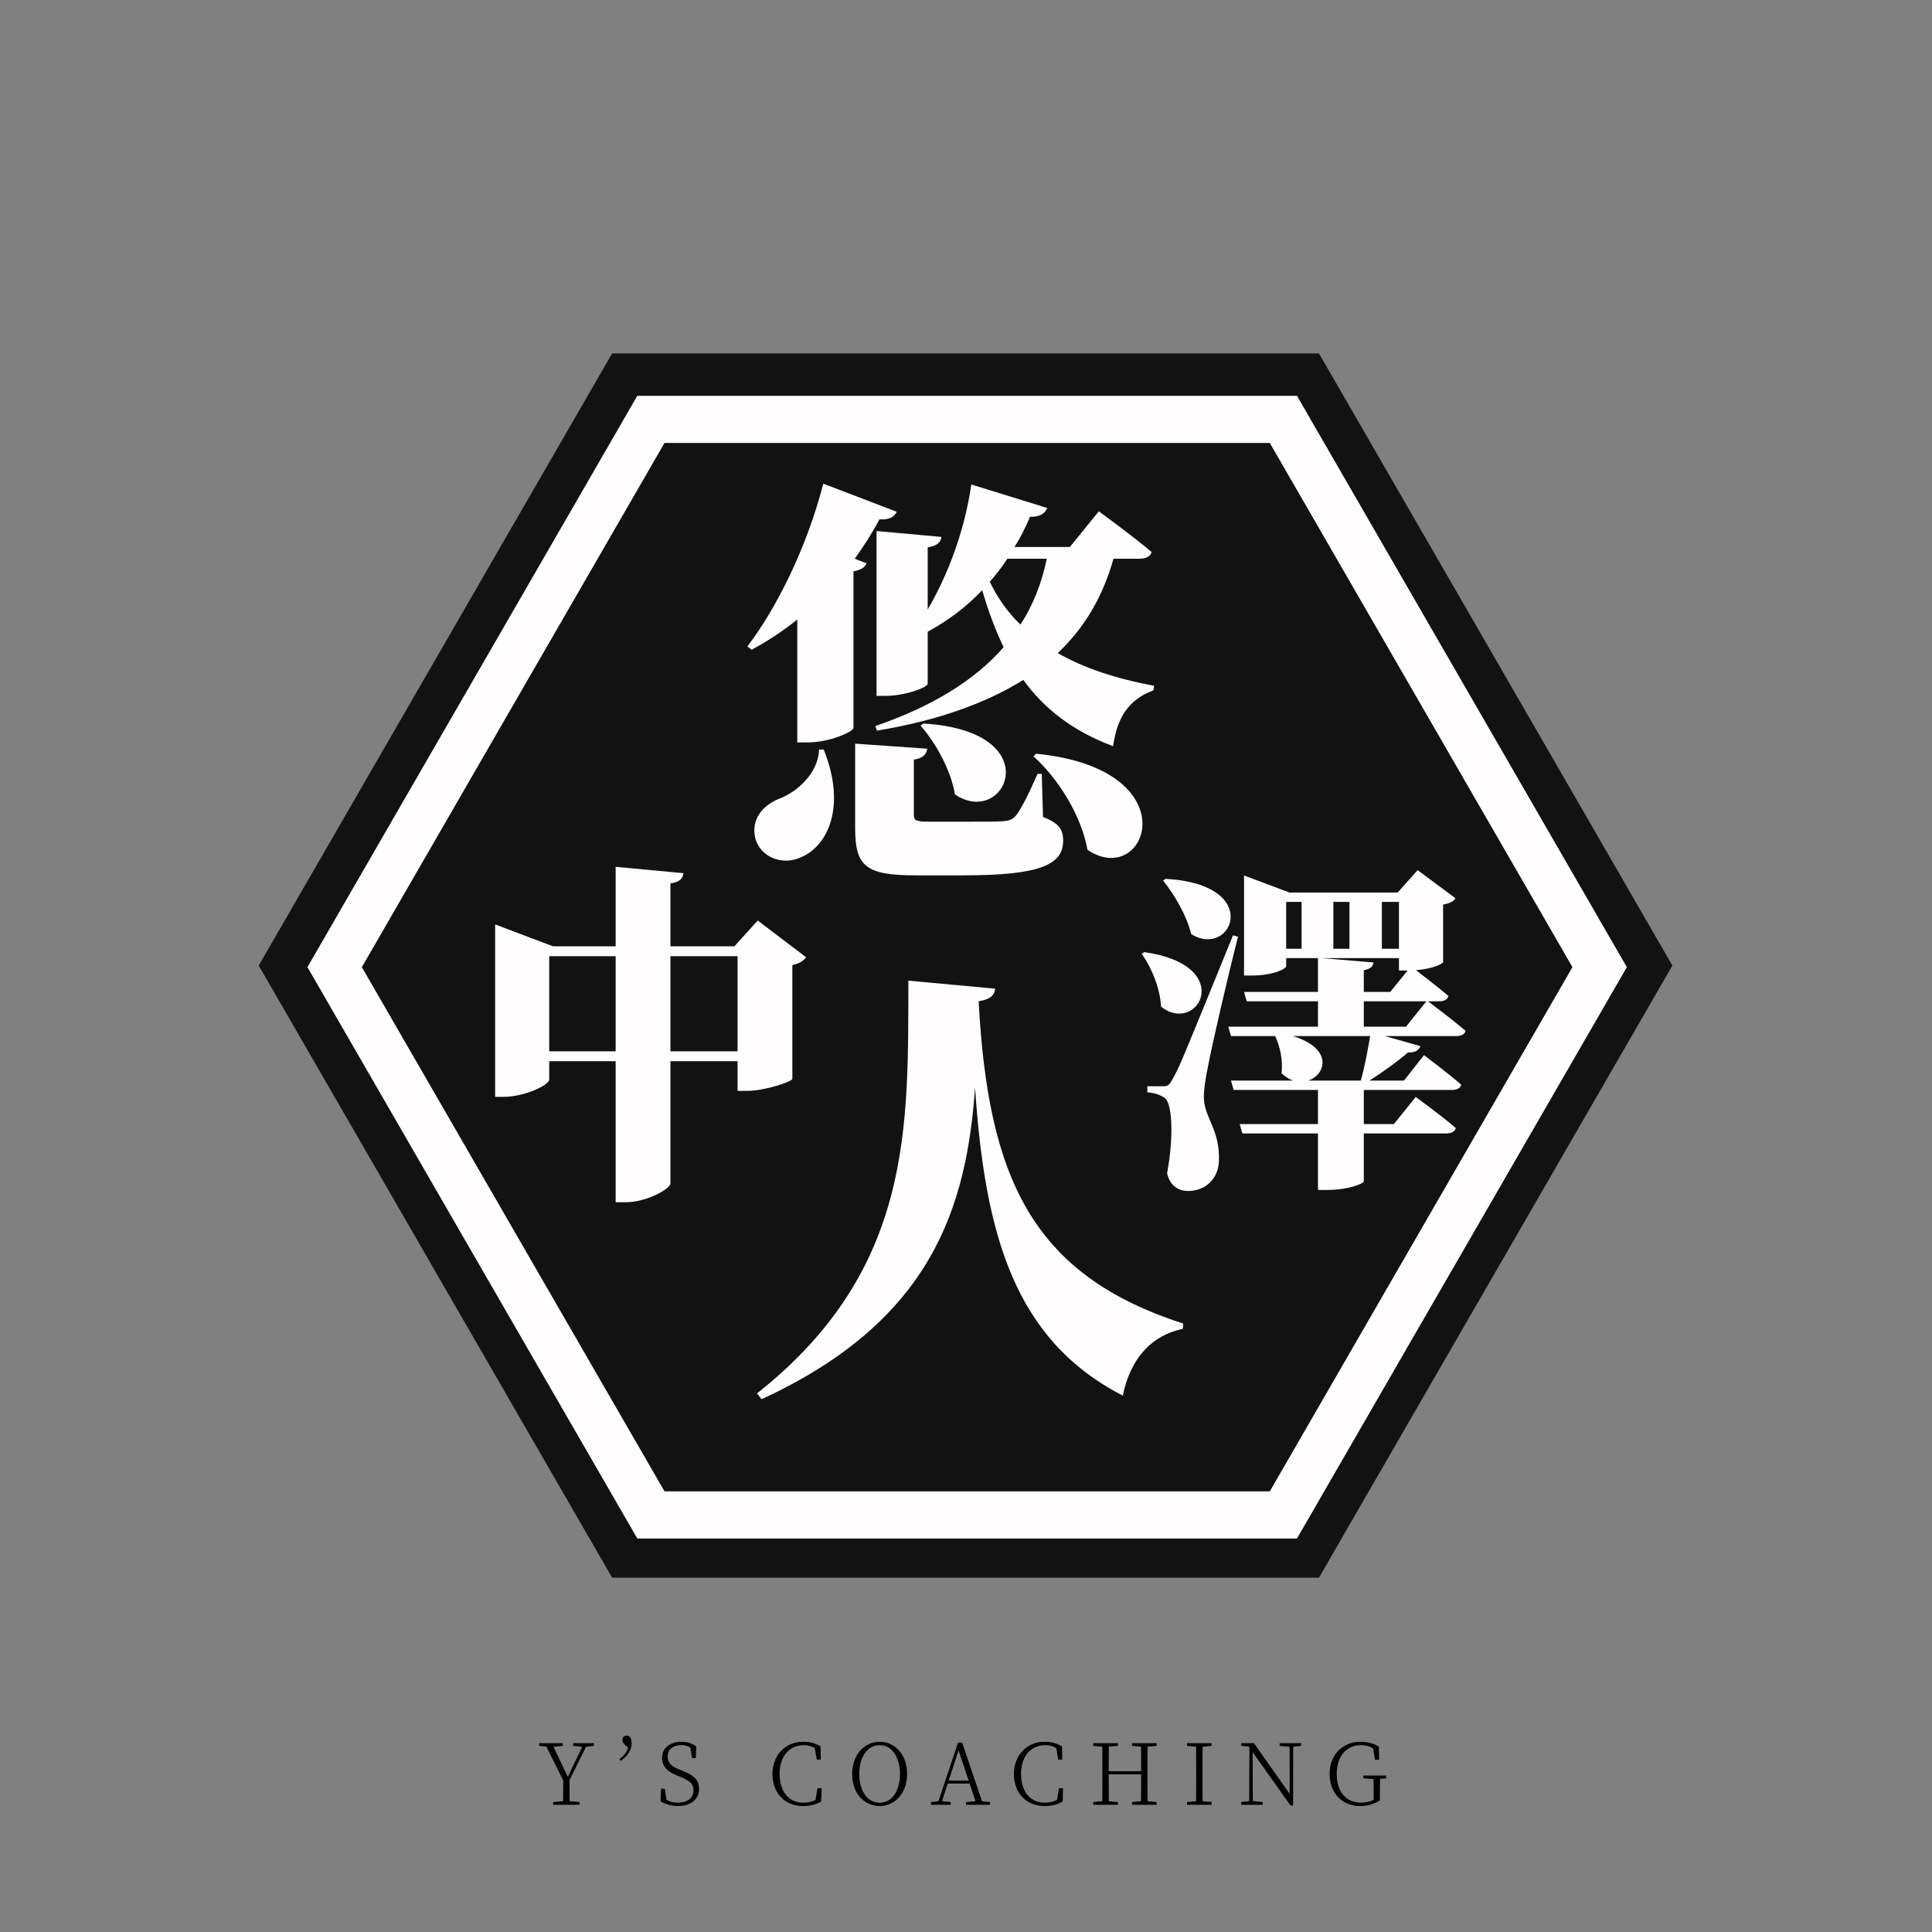 <svg fill="none" xmlns="http://www.w3.org/2000/svg" viewBox="0 0 410 410">
  <rect x="0" y="0" width="410" height="410" fill="#808080" stroke="none"/>
  <path d="M124.35 370.706L126.024 370.49V369.932H121.632V370.49L123.558 370.706L120.498 377.06L117.456 370.688L119.436 370.49V369.932H114.414V370.49L115.944 370.652L119.526 377.852C119.526 379.796 119.526 380.948 119.49 382.244L117.384 382.424V383H122.982V382.424L120.876 382.244C120.858 380.93 120.858 379.76 120.858 377.78L124.35 370.706ZM133.288 370.868C132.946 371.948 132.46 372.542 131.452 373.316L131.722 373.676C133.054 372.83 134.044 371.444 134.044 369.968C134.044 369.482 133.936 369.014 133.72 368.618C133.486 368.42 133.234 368.348 132.946 368.348C132.442 368.348 132.082 368.654 132.082 369.23C132.082 369.626 132.226 369.968 132.73 370.4L133.288 370.868ZM144.012 375.458C142.554 374.882 141.69 374.108 141.69 372.758C141.69 371.156 142.914 370.346 144.588 370.346C145.326 370.346 145.902 370.472 146.496 370.832L146.874 373.1H147.666L147.756 370.616C146.91 370.022 145.956 369.626 144.606 369.626C142.356 369.626 140.502 370.814 140.502 373.064C140.502 374.882 141.69 376.016 143.724 376.808L144.462 377.096C146.46 377.924 147.162 378.59 147.162 379.922C147.162 381.668 145.794 382.55 143.832 382.55C142.86 382.55 142.194 382.388 141.438 381.956L141.078 379.598H140.286L140.178 382.244C141.006 382.784 142.41 383.27 143.886 383.27C146.478 383.27 148.35 381.902 148.35 379.67C148.35 377.888 147.486 376.826 144.786 375.764L144.012 375.458ZM173.487 379.49L173.073 381.974C172.227 382.406 171.381 382.568 170.499 382.568C167.529 382.568 165.441 380.354 165.441 376.466C165.441 372.596 167.619 370.346 170.589 370.346C171.417 370.346 172.155 370.526 172.911 370.958L173.325 373.406H174.189L174.135 370.598C172.893 369.878 171.705 369.626 170.427 369.626C166.683 369.626 163.929 372.47 163.929 376.466C163.929 380.498 166.539 383.27 170.427 383.27C171.813 383.27 173.037 383.018 174.279 382.298L174.351 379.49H173.487ZM182.351 376.466C182.351 373.28 183.809 370.346 186.671 370.346C189.551 370.346 190.991 373.28 190.991 376.466C190.991 379.652 189.551 382.568 186.671 382.568C183.809 382.568 182.351 379.652 182.351 376.466ZM186.671 369.626C183.593 369.626 180.839 372.236 180.839 376.466C180.839 380.786 183.575 383.27 186.671 383.27C189.785 383.27 192.503 380.66 192.503 376.466C192.503 372.146 189.749 369.626 186.671 369.626ZM201.332 377.87L203.42 371.444L205.562 377.87H201.332ZM208.406 382.262L204.176 369.806H203.312L199.154 382.244L197.57 382.424V383H201.764V382.424L199.91 382.226L201.116 378.5H205.778L207.02 382.244L205.004 382.424V383H210.098V382.424L208.406 382.262ZM224.727 379.49L224.313 381.974C223.467 382.406 222.621 382.568 221.739 382.568C218.769 382.568 216.681 380.354 216.681 376.466C216.681 372.596 218.859 370.346 221.829 370.346C222.657 370.346 223.395 370.526 224.151 370.958L224.565 373.406H225.429L225.375 370.598C224.133 369.878 222.945 369.626 221.667 369.626C217.923 369.626 215.169 372.47 215.169 376.466C215.169 380.498 217.779 383.27 221.667 383.27C223.053 383.27 224.277 383.018 225.519 382.298L225.591 379.49H224.727ZM245.453 370.49V369.932H240.233V370.49L242.141 370.67C242.177 372.38 242.177 374.126 242.177 375.872H235.283C235.283 374.108 235.283 372.38 235.301 370.67L237.227 370.49V369.932H232.007V370.49L233.933 370.67C233.951 372.416 233.951 374.18 233.951 375.962V376.97C233.951 378.734 233.951 380.516 233.933 382.244L232.007 382.424V383H237.227V382.424L235.301 382.244C235.283 380.516 235.283 378.716 235.283 376.538H242.177C242.177 378.734 242.177 380.534 242.141 382.244L240.233 382.424V383H245.453V382.424L243.527 382.244C243.509 380.48 243.509 378.716 243.509 376.97V375.962C243.509 374.162 243.509 372.398 243.527 370.67L245.453 370.49ZM257.126 370.49V369.932H251.906V370.49L253.832 370.67C253.85 372.416 253.85 374.18 253.85 375.962V376.97C253.85 378.734 253.85 380.516 253.832 382.244L251.906 382.424V383H257.126V382.424L255.218 382.244C255.182 380.48 255.182 378.716 255.182 376.97V375.962C255.182 374.162 255.182 372.398 255.218 370.67L257.126 370.49ZM276.123 369.932H271.569V370.49L273.675 370.706L273.693 380.696L266.115 369.932H263.415V370.49L264.999 370.652L265.143 370.85L265.107 382.226L263.415 382.424V383H267.969V382.424L265.863 382.208L265.827 371.822L273.855 383.144H274.413L274.431 370.706L276.123 370.49V369.932ZM294.165 376.79H289.323V377.384L291.483 377.528C291.501 378.734 291.519 379.976 291.519 381.218V381.956C290.655 382.37 289.827 382.55 288.837 382.55C285.669 382.55 283.671 380.228 283.671 376.466C283.671 372.65 285.777 370.346 288.819 370.346C289.827 370.346 290.619 370.562 291.393 371.03L291.789 373.46H292.671L292.617 370.67C291.483 369.986 290.331 369.626 288.711 369.626C284.859 369.626 282.159 372.47 282.159 376.466C282.159 380.444 284.769 383.27 288.639 383.27C290.223 383.27 291.447 382.892 292.833 382.1V381.218C292.833 379.85 292.851 378.644 292.869 377.492L294.165 377.384V376.79Z" fill="#000"/>
  <path d="M129.904 75L279.904 75L354.904 204.904L279.904 334.808L129.904 334.808L54.904 204.904L129.904 75Z" fill="#121212"/>
  <path d="M71.017 205.244L138.13 89L272.357 89L339.47 205.244L272.357 321.487L138.13 321.487L71.017 205.244Z" stroke="#FFFDFE" stroke-width="10"/>
  <path d="M142.275 223.1V202.925H156.525V223.1H142.275zM116.55 223.1V202.925H130.65V223.1H116.55zM160.8 195.35L155.85 200.825H142.275V187.475C144.375 187.175 144.9 186.35 145.05 185.3L130.65 183.95V200.825H117.375L105.075 196.175V232.775H106.725C111.45 232.775 116.55 230.225 116.55 229.1V225.2H130.65V255.125H132.825C137.25 255.125 142.275 252.275 142.275 251.15V225.2H156.525V231.5H158.55C162.3 231.5 168.075 229.55 168.15 228.95V204.8C169.725 204.5 170.625 203.75 171.075 203.15L160.8 195.35zM246.822 186.857C249.165 189.768 251.792 194.17 252.786 198.217 261.306 203.613 268.406 187.709 247.39 186.502L246.822 186.857zM242.278 202.406C244.337 205.246 246.183 209.648 246.396 213.624 254.135 219.801 262.584 204.891 242.846 202.051L242.278 202.406zM261.661 198.501C250.301 226.404 250.301 226.404 248.81 229.031 248.029 230.522 247.674 230.522 246.609 230.522H243.485V231.8C244.976 231.942 246.183 232.297 247.177 233.007 248.81 234.143 249.094 241.456 247.674 248.982 248.313 251.822 250.301 252.745 252.076 252.745 255.839 252.745 258.537 250.189 258.679 246.355 258.892 239.752 255.697 237.338 255.484 233.22 255.413 231.374 255.839 228.747 256.336 226.404 257.046 222.428 260.596 207.092 262.726 198.785L261.661 198.501zM289.422 217.884V212.488H302.699L298.368 217.884H289.422zM277.636 229.315C281.399 228.037 282.961 222.499 274.37 219.872H290.771C290.274 222.783 289.564 226.617 288.783 229.315H277.636zM280.547 203.329H296.877V205.956H298.51 298.723L295.031 210.5H289.422V205.885C290.984 205.601 291.339 205.033 291.481 204.252L280.547 203.329zM272.95 191.401H276.216V201.341H272.95V191.401zM286.369 191.401V201.341H282.961V191.401H286.369zM296.877 191.401V201.341H293.256V191.401H296.877zM305.468 212.488C306.462 212.488 307.172 212.133 307.385 211.352 305.184 209.506 302.06 207.092 300.498 205.885 304.19 205.601 306.249 204.465 306.249 204.181V191.969C307.811 191.685 308.45 191.259 308.876 190.62L300.853 184.656 296.593 189.413H273.66L264.004 185.792V207.021H265.637C270.181 207.021 272.95 205.601 272.95 205.033V203.329H279.695V210.5H264.004L264.572 212.488H279.695V217.884H260.667L261.235 219.872H270.607C271.601 221.931 272.311 224.984 271.956 227.753 272.737 228.534 273.589 229.031 274.441 229.315H261.235L261.803 231.303H279.695V238.545H263.081L263.649 240.533H279.695V252.532H281.47C286.511 252.532 289.422 251.041 289.422 250.757V240.533H306.959C307.953 240.533 308.734 240.178 308.947 239.397 305.752 236.628 300.427 232.794 300.427 232.794L295.812 238.545H289.422V231.303H308.166C309.16 231.303 309.941 230.948 310.083 230.167 307.101 227.611 302.202 223.919 302.202 223.919L297.942 229.315H290.629C293.54 227.469 296.735 225.126 298.794 223.351 300.285 223.422 301.137 222.854 301.421 222.002L293.895 219.872H309.018C310.083 219.872 310.864 219.517 311.006 218.736 308.237 216.393 303.977 213.198 303.054 212.488H305.468zM192.77 208.105C192.675 238.885 193.91 269.38 160.66 295.695L161.61 296.93C197.995 280.21 205.12 255.89 206.925 230.81 209.015 262.16 215.38 284.39 238.275 296.17 239.795 288.665 244.07 283.44 251.005 282.015L251.1 280.875C218.895 270.52 209.68 249.81 207.685 212.475 210.155 212.095 211.01 211.24 211.2 209.815L192.77 208.105zM173.821 159.064C173.643 164.137 169.104 168.142 165.188 169.566 161.806 170.99 159.314 173.927 160.293 177.932 161.539 182.204 166.345 183.717 170.172 181.848 175.779 179.356 179.606 170.99 174.8 159.064H173.821zM181.386 118.569C183.255 115.988 185.035 113.229 186.637 110.203 188.684 110.381 189.841 109.669 190.286 108.601L174.711 102.638C171.329 115.899 164.832 129.071 158.602 137.17L159.492 137.882C162.874 136.102 166.078 133.966 169.193 131.474V157.551H171.418C176.046 157.551 180.941 155.326 181.119 154.525V121.239C182.721 120.972 183.611 120.349 183.878 119.548L181.386 118.569zM221.08 164.226H220.19C218.143 168.854 216.63 171.791 215.562 173.126 214.85 173.927 214.138 174.194 212.714 174.283 211.468 174.372 208.709 174.372 205.95 174.372H196.961C194.291 174.372 193.935 174.016 193.935 172.948V161.2C195.804 160.933 196.605 160.132 196.783 158.886L181.475 157.818V175.796C181.475 183.895 183.789 185.764 194.38 185.764H204.437C220.902 185.764 225.619 183.45 225.619 178.377 225.619 176.063 224.729 174.639 221.347 173.393L221.08 164.226zM195.359 153.991C198.563 157.64 201.767 163.336 202.657 168.587 213.426 175.885 222.86 155.148 195.982 153.546L195.359 153.991zM219.3 160.488C224.64 165.294 229.446 173.037 230.781 180.335 243.33 188.879 252.942 163.247 219.923 159.954L219.3 160.488zM222.148 118.569C221.08 123.642 219.3 128.359 216.541 132.542 213.871 129.961 211.735 126.935 210.044 123.464 211.379 121.951 212.625 120.349 213.782 118.569H222.148zM241.817 118.569C243.152 118.569 244.131 118.124 244.398 117.145 239.948 113.407 233.184 108.512 233.184 108.512L227.043 116.077H215.295C216.541 114.119 217.609 111.983 218.588 109.669 220.635 109.758 221.792 108.957 222.237 107.8L206.128 102.816C204.704 112.695 201.144 122.04 196.872 129.338V116.166C199.008 115.81 199.631 115.009 199.809 113.941L186.014 112.695V147.672H187.972C192.066 147.672 196.872 145.892 196.872 145.091V134.055C201.144 131.741 204.971 128.893 208.442 125.244 209.688 129.605 211.201 133.61 212.981 137.348 206.929 144.29 197.94 149.897 185.747 154.08L186.103 155.059C198.919 152.923 209.154 149.274 217.164 144.29 221.614 150.431 227.666 155.148 236.21 158.352 237.1 152.211 239.503 148.473 244.754 146.515L244.932 145.536C236.833 144.023 230.069 141.798 224.462 138.594 230.247 133.165 234.074 126.49 236.299 118.569H241.817z" fill="#FFFDFE"/>
</svg>